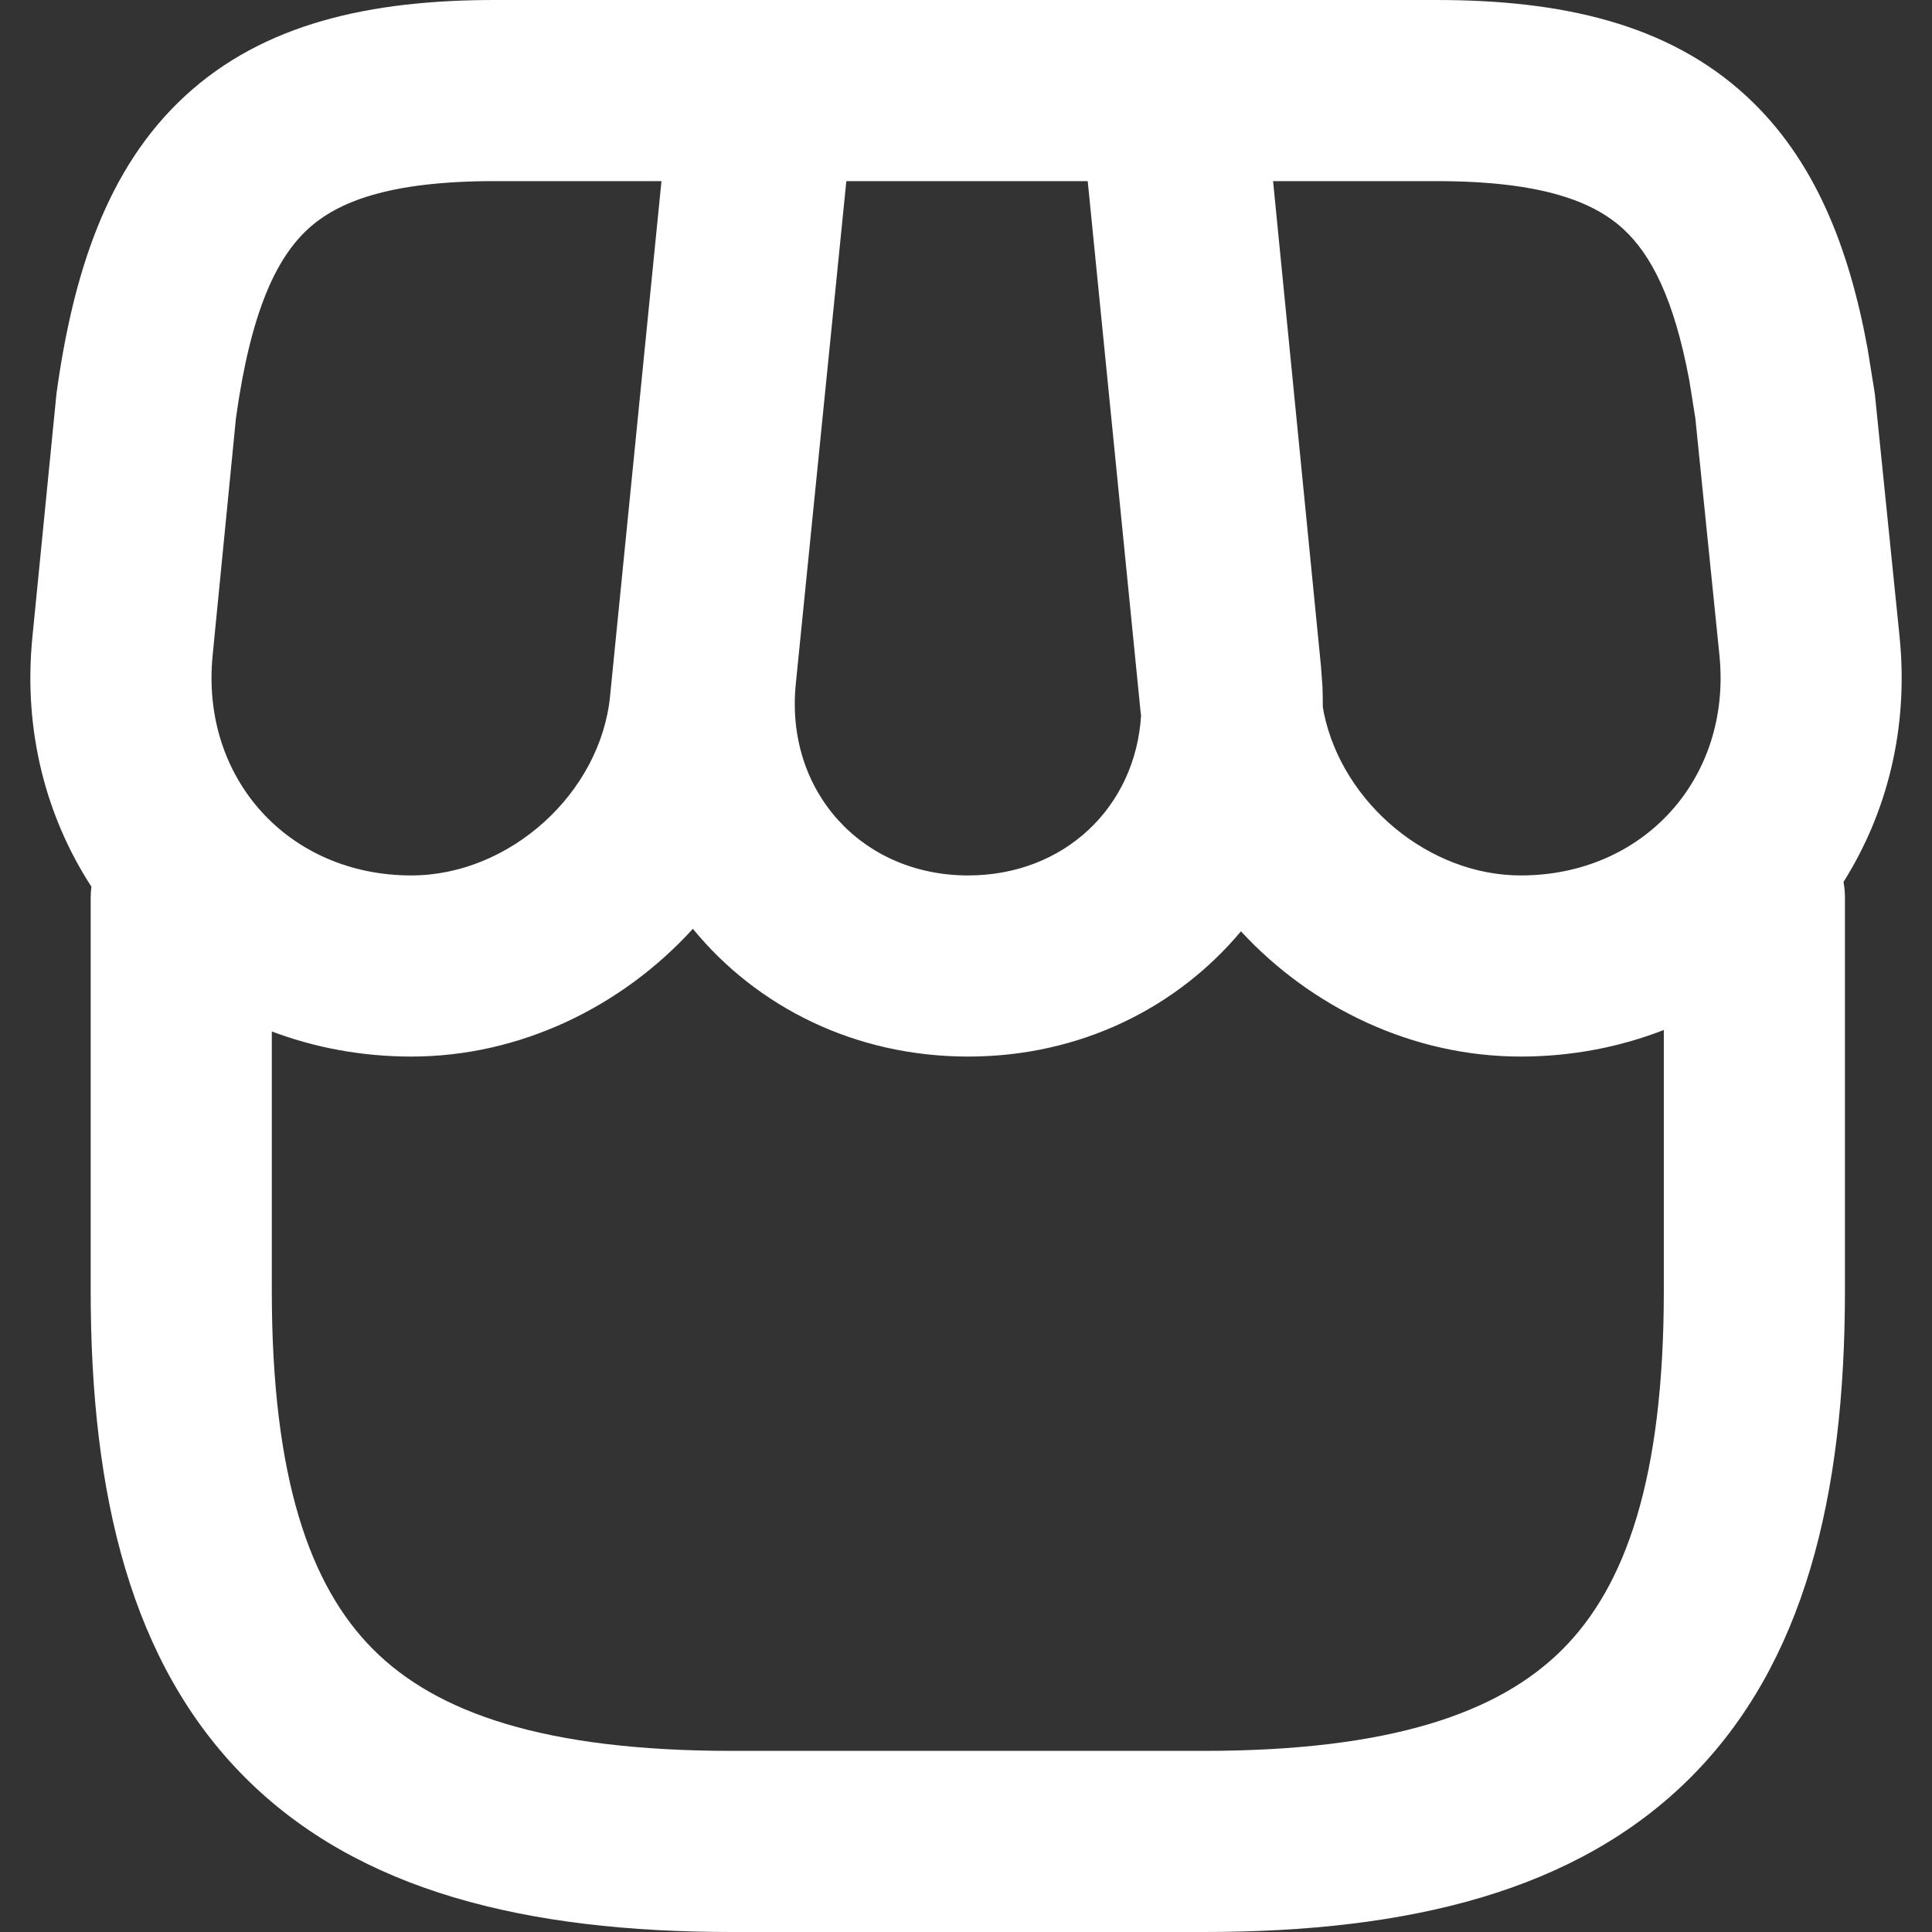 <svg width="16" height="16" viewBox="0 0 16 16" fill="none" xmlns="http://www.w3.org/2000/svg">
<rect x="0" y="0" width="16" height="16" fill="#333333" stroke="none"/>
<g clip-path="url(#clip0_274_2405)">
<path d="M11.897 0C12.924 3.26541e-05 13.809 0.192 14.464 0.797C15.028 1.318 15.313 2.047 15.467 2.89L15.526 3.257L15.529 3.284L15.732 5.277V5.279C15.807 6.031 15.628 6.731 15.267 7.304C15.275 7.346 15.279 7.39 15.279 7.435V10.69C15.279 12.391 14.942 13.778 14 14.721C13.057 15.663 11.67 16 9.969 16H6.061C4.359 16 2.972 15.663 2.03 14.721C1.088 13.778 0.751 12.391 0.751 10.69V7.435C0.751 7.404 0.753 7.373 0.757 7.343C0.38 6.763 0.192 6.048 0.268 5.279L0.465 3.287L0.468 3.257C0.606 2.259 0.886 1.392 1.53 0.797C2.184 0.192 3.07 2.83212e-05 4.096 0H11.897ZM5.738 7.692C5.15 8.338 4.307 8.75 3.407 8.75C2.995 8.75 2.606 8.676 2.251 8.542V10.69C2.251 12.242 2.567 13.136 3.091 13.66C3.614 14.184 4.508 14.5 6.061 14.5H9.969C11.522 14.5 12.415 14.184 12.939 13.66C13.463 13.136 13.779 12.243 13.779 10.69V8.53C13.416 8.671 13.017 8.75 12.594 8.75C11.701 8.75 10.865 8.348 10.277 7.713C9.746 8.347 8.945 8.75 8.018 8.75C7.081 8.75 6.269 8.34 5.738 7.692ZM4.096 1.5C3.224 1.5 2.796 1.67 2.548 1.899C2.29 2.138 2.077 2.576 1.954 3.463L1.761 5.427V5.428C1.66 6.445 2.388 7.25 3.407 7.25C4.22 7.25 4.975 6.569 5.053 5.76V5.758L5.213 4.155L5.478 1.5H4.096ZM6.59 5.668C6.503 6.554 7.137 7.25 8.018 7.25C8.813 7.25 9.404 6.685 9.45 5.924C9.449 5.919 9.448 5.914 9.448 5.909L9.447 5.907L9.008 1.5H7.009L6.59 5.668ZM10.94 5.52L10.952 5.685C10.954 5.741 10.955 5.798 10.955 5.854L10.964 5.906C11.119 6.651 11.832 7.25 12.594 7.25C13.612 7.25 14.34 6.446 14.24 5.43L14.04 3.463L13.99 3.15C13.863 2.469 13.672 2.108 13.446 1.899C13.198 1.67 12.77 1.5 11.897 1.5H10.543L10.94 5.52Z" fill="white"/>
</g>
<defs>
<clipPath id="clip0_274_2405">
<rect width="16" height="16" fill="white"/>
</clipPath>
</defs>
</svg>

